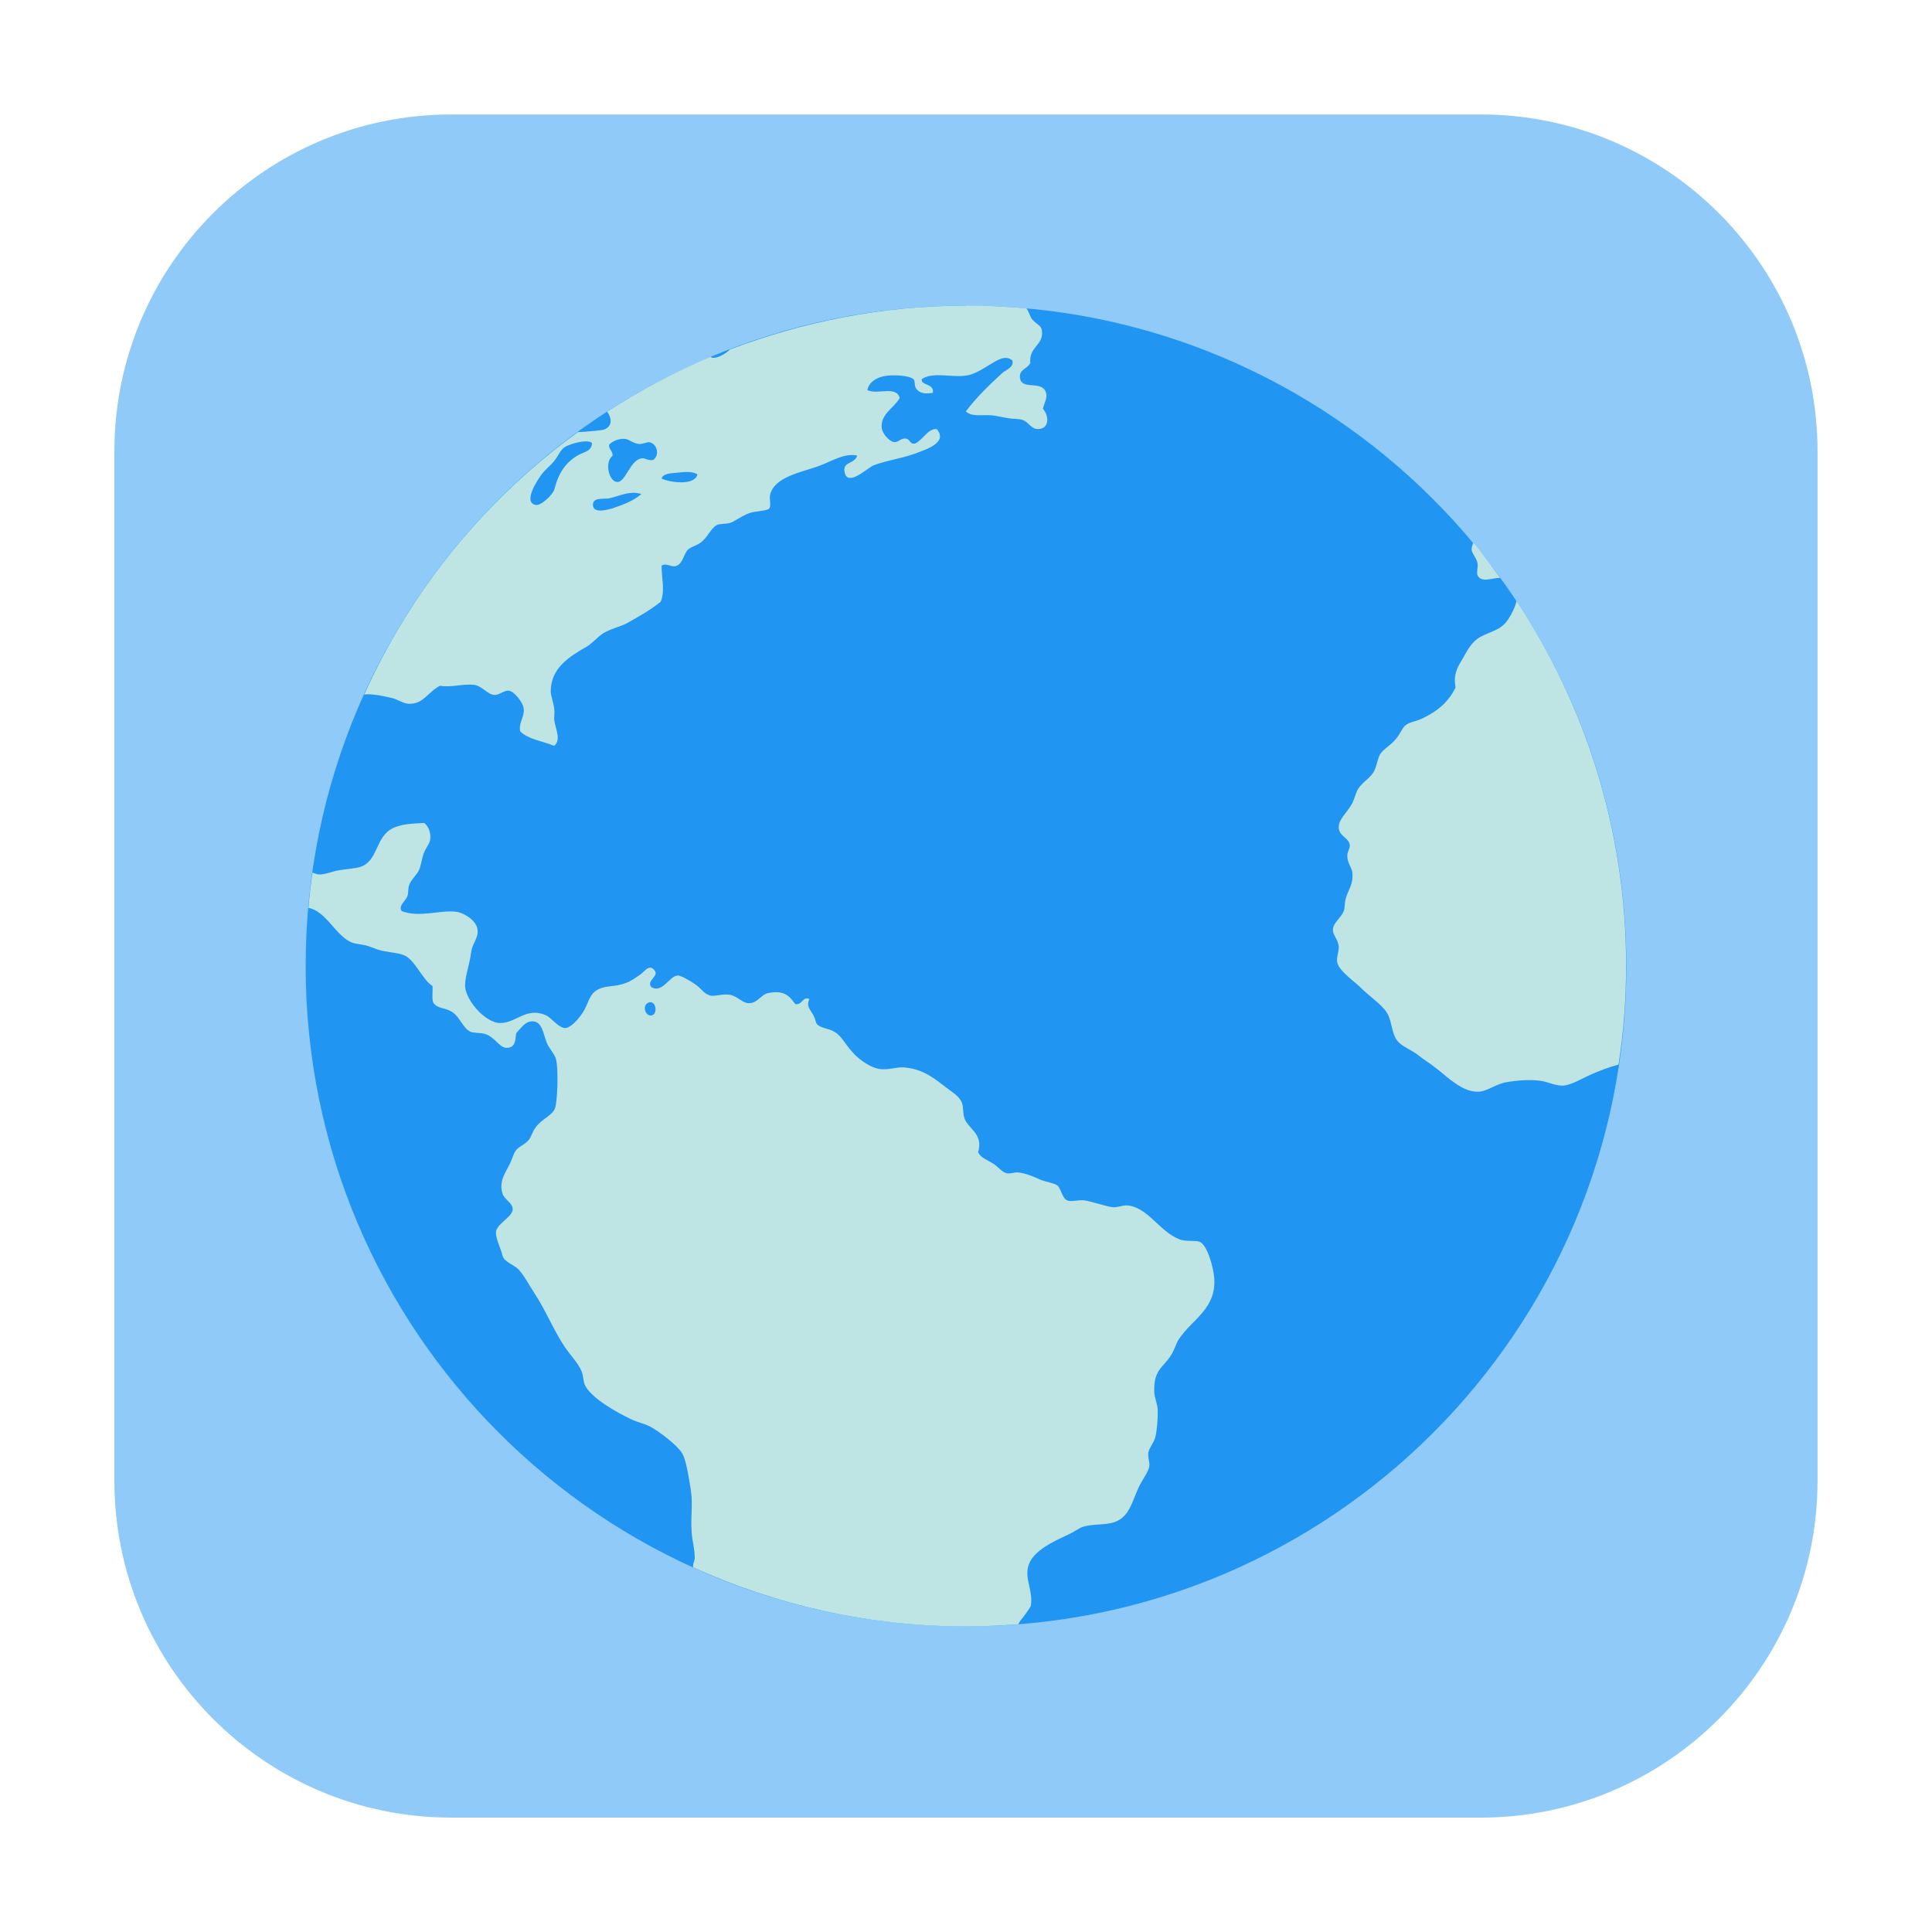 <svg height="24pt" viewBox="0 0 24 24" width="24pt" xmlns="http://www.w3.org/2000/svg"><path d="m5.605 1.422h12.789c2.309 0 4.184 1.875 4.184 4.184v12.789c0 2.309-1.875 4.184-4.184 4.184h-12.789c-2.309 0-4.184-1.875-4.184-4.184v-12.789c0-2.309 1.875-4.184 4.184-4.184zm0 0" fill="#90caf9" fill-rule="evenodd"/><path d="m12 3.797c4.531 0 8.203 3.672 8.203 8.203s-3.672 8.203-8.203 8.203-8.203-3.672-8.203-8.203 3.672-8.203 8.203-8.203zm0 0" fill="#2095f2"/><path d="m12 3.797c-1.035 0-2.02.199-2.93.543-.066.062-.152.109-.219.105-.012-.004-.02-.008-.027-.012-.449.188-.875.418-1.281.68.055.082.07.18-.039.223-.016.008-.246.031-.324.031-1.148.832-2.07 1.953-2.656 3.262.008 0 .016-.004.027-.004.09-.004.219.023.305.043.078.016.141.066.211.074.191.012.238-.137.398-.223.164.023.273-.027.422-.012.098.012.172.121.25.125.066.008.125-.062.188-.051.062.008.172.145.18.219.016.098-.066.18-.043.285.102.102.281.121.422.18.094-.074.012-.219 0-.328 0-.047.008-.09 0-.137-.008-.074-.039-.145-.043-.207 0-.301.242-.441.445-.559.086-.051.152-.141.23-.18.105-.055.184-.066.273-.113.16-.09.293-.164.418-.266.059-.133.008-.316.012-.449.059-.035.105.016.168.008.098-.02.105-.156.16-.207.031-.031.117-.055.156-.086.098-.074.129-.188.211-.223.031-.012.098-.008.148-.02.062-.016.148-.09.25-.125.066-.023.219-.027.242-.055.031-.031 0-.117.012-.168.051-.234.41-.285.621-.367.148-.055.301-.156.461-.125-.031.113-.184.07-.156.207.035.191.289-.055.355-.082.129-.055.348-.086.52-.148.145-.055.41-.137.27-.305-.113-.008-.172.137-.27.18-.07.012-.059-.059-.117-.062-.059-.008-.09.051-.148.043-.059-.012-.137-.102-.148-.168-.023-.176.148-.25.223-.379-.047-.16-.27-.035-.402-.098.016-.094.113-.16.223-.176.09-.016.293-.008.348.039.031.027 0 .094.051.137.055.051.121.043.191.035.023-.121-.156-.09-.137-.172.141-.094.375-.016.547-.043.102-.012.207-.082.293-.133.086-.051.195-.133.285-.055.023.086-.078.113-.125.156-.16.145-.328.309-.453.477.078.074.215.035.348.051.051.008.113.023.168.031.062.012.129.008.176.02.09.023.113.117.203.117.141 0 .145-.156.062-.254.027-.098.066-.148.031-.219-.066-.129-.301-.008-.316-.168-.008-.105.09-.102.129-.18-.02-.203.164-.215.145-.398-.008-.074-.07-.078-.125-.148-.027-.035-.039-.102-.07-.133-.246-.02-.496-.035-.746-.035zm-4.23 1.656c.047.008.105.059.168.062.055.004.102-.031.137-.02.086.023.125.156.039.219-.066.012-.094-.027-.145-.02-.145.023-.199.305-.305.293-.102-.008-.156-.25-.055-.324.008-.062-.047-.074-.043-.137.031-.039.117-.082.199-.074zm-.477.031c.031 0 .051.008.062.023-.012.109-.102.102-.188.156-.148.09-.234.227-.281.418-.016.059-.164.207-.234.191-.168-.035.047-.344.086-.391.039-.051.098-.094.148-.156.047-.059.078-.137.125-.168.051-.035.195-.078.281-.074zm1.246.379c.055 0 .102.012.125.031-.035.141-.336.102-.445.051.008-.051.09-.066.16-.07.047-.004.105-.012.16-.012zm-.68.258c.035 0 .07.004.109.016-.098.082-.203.125-.367.18-.082.023-.219.055-.234-.031-.016-.109.117-.086.191-.094.09-.016.191-.066.301-.07zm10.445.621c-.016.031-.023.059-.023.09.008.051.062.098.074.168.008.035-.016.113 0 .148.051.098.184.027.281.031-.109-.148-.215-.297-.332-.438zm.535.723c-.016.074-.062.168-.105.23-.09.137-.215.145-.348.219-.109.062-.156.164-.219.273-.07.117-.113.188-.086.355-.094.188-.234.301-.43.391-.059.027-.137.035-.188.074-.043.031-.066.109-.129.18-.07.082-.148.117-.188.18-.031.047-.043.145-.074.207-.043.09-.141.133-.199.223-.027.039-.047.125-.074.18-.066.121-.18.207-.168.312.012.105.129.121.137.211 0 .051-.035.082-.031.137 0 .082.055.141.062.199.016.156-.055.219-.082.328-.016.051-.008.105-.023.148-.023.078-.133.148-.137.238 0 .066.066.121.074.211 0 .066-.031.133-.02.191.02.113.227.246.312.336.121.117.277.211.328.336.043.105.043.246.125.324.062.062.164.098.242.16.074.059.152.105.23.168.129.098.324.301.527.285.105-.008.215-.098.336-.117.125-.023.285-.035.41-.02.098.008.195.066.297.062.105-.008.227-.086.344-.137.098-.043.215-.09.344-.125.062-.398.094-.809.094-1.227 0-1.68-.504-3.234-1.363-4.535zm-13.566 2.758c-.172.008-.289.016-.387.062-.227.105-.184.41-.41.484-.078.023-.188.027-.273.043-.074.012-.168.055-.242.051-.023 0-.055-.016-.078-.023-.023.145-.039.289-.051.438.215.039.328.328.52.422.051.027.121.027.188.043.055.012.094.035.148.051.109.039.246.035.336.074.133.059.23.312.348.379.008.066-.012.16.012.211.055.074.129.055.219.105.109.059.141.207.242.254.035.016.125.012.18.027.141.043.184.203.305.168.078-.023.07-.102.082-.176.055-.059.109-.145.191-.148.129-.008.141.137.188.262.027.074.098.137.117.211.031.129.016.523-.012.602-.031.094-.164.133-.242.242-.039.047-.055.121-.086.156-.051.062-.125.078-.164.137-.023.031-.043.102-.066.148-.062.133-.145.227-.094.387.023.066.125.113.125.188 0 .094-.191.176-.207.277-.012.074.059.207.082.305.02.074.156.117.199.168.074.082.133.199.203.305.133.203.234.453.367.652.066.102.164.195.211.305.023.055.02.117.039.168.078.168.406.348.578.43.082.039.172.055.242.094.113.062.332.23.391.328.051.086.082.301.105.441.031.184 0 .328.012.527.004.105.039.215.039.324.004.039-.02.066-.02.105v.02c1.035.469 2.18.734 3.391.734.219 0 .434-.012.648-.027.012-.02.02-.035.031-.051.051-.062.094-.121.125-.176.031-.195-.078-.328-.031-.496.051-.188.312-.305.496-.391.062-.027.125-.074.176-.094.129-.043.285-.02.402-.062.195-.07.219-.281.312-.461.047-.086.109-.172.117-.23.008-.055-.02-.105-.012-.172.012-.062.066-.117.086-.188.023-.09.031-.227.031-.328 0-.082-.039-.156-.043-.23-.012-.273.098-.301.199-.449.051-.074.07-.16.105-.211.168-.254.465-.375.441-.758-.008-.129-.086-.414-.18-.453-.051-.023-.176 0-.25-.031-.25-.094-.395-.402-.652-.422-.055-.004-.105.023-.168.023-.102-.008-.254-.07-.367-.086-.074-.008-.168.023-.211 0-.066-.031-.074-.152-.125-.188-.043-.027-.125-.039-.191-.062-.102-.043-.184-.086-.305-.098-.035 0-.082.02-.125.012-.066-.012-.117-.09-.18-.125-.078-.047-.148-.07-.18-.137.07-.227-.121-.289-.168-.418-.023-.062-.012-.137-.031-.191-.027-.078-.105-.125-.188-.188-.152-.117-.289-.23-.508-.254-.094-.016-.188.027-.305.02-.121-.008-.277-.113-.367-.219-.09-.102-.133-.195-.211-.242-.074-.047-.172-.047-.219-.094-.023-.023-.02-.059-.043-.105-.039-.078-.102-.121-.055-.211-.082-.043-.086.078-.176.062-.082-.117-.152-.172-.336-.137-.086.016-.133.125-.234.125-.082.008-.145-.09-.25-.105-.082-.012-.176.023-.23.012-.09-.02-.117-.094-.199-.145-.062-.043-.18-.109-.211-.105-.105.004-.184.223-.328.145-.07-.09.117-.137.031-.219-.062-.066-.117.027-.168.062-.059.039-.113.082-.18.105-.145.055-.234.023-.348.082-.102.055-.109.145-.168.254-.047.086-.156.215-.23.223-.086.008-.172-.125-.25-.16-.242-.102-.359.094-.559.098-.188.008-.453-.301-.441-.477 0-.105.059-.266.074-.398.012-.105.082-.168.082-.262.004-.129-.168-.227-.25-.242-.199-.035-.473.078-.695-.012-.043-.07.051-.121.074-.191.012-.039.004-.09.02-.133.023-.066.094-.121.125-.191.023-.055.031-.133.055-.199.027-.074.078-.125.082-.18.008-.07-.016-.152-.074-.199zm2.812 2.227c.07.008.082.152.008.164-.078.012-.117-.121-.043-.156.012-.008.023-.008.035-.008zm0 0" fill="#bee5e4"/></svg>
